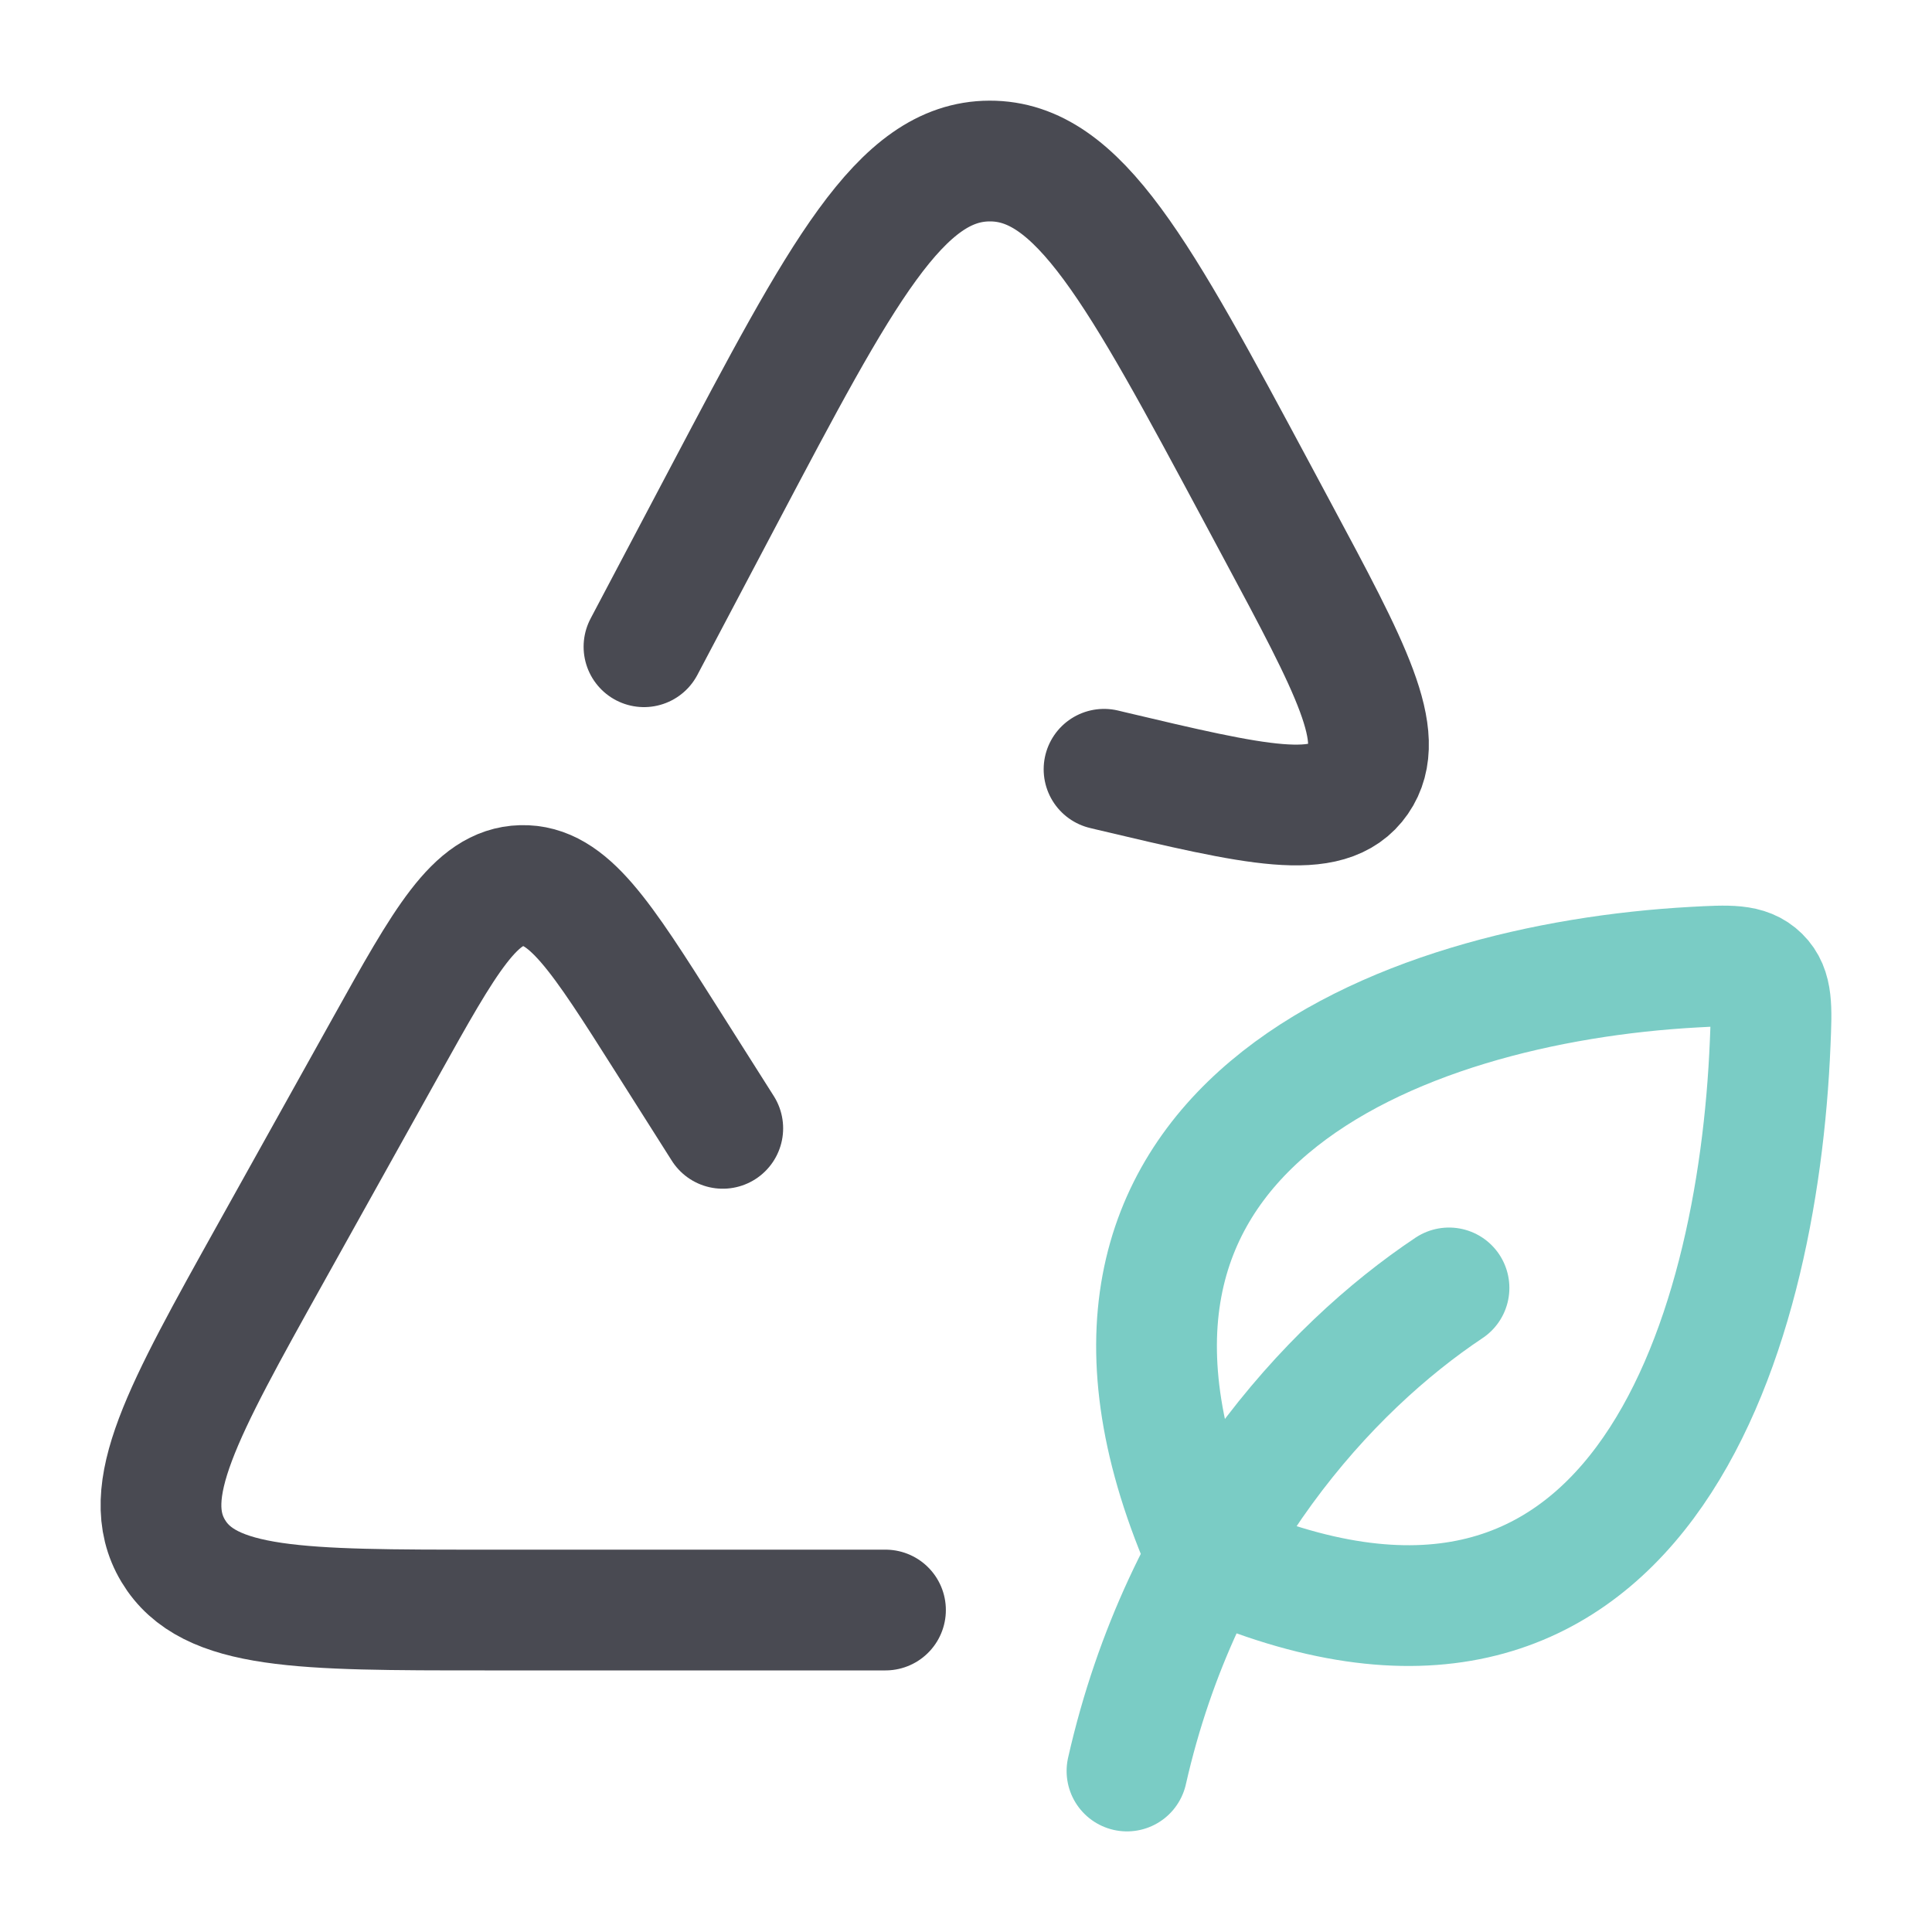 <svg width="40" height="40" viewBox="0 0 40 40" fill="none" xmlns="http://www.w3.org/2000/svg">
<path d="M30 26.665C27.5 28.332 24.473 31.629 23.333 36.667M25 32.229C21.053 23.351 29.014 20.357 35.074 20.024C35.805 19.984 36.17 19.964 36.433 20.223C36.696 20.482 36.681 20.851 36.65 21.589C36.399 27.73 33.881 36.178 25 32.229Z" stroke="#7ACCC5" stroke-width="2.5" stroke-linecap="round" stroke-linejoin="round"/>
<path d="M18.333 33.334H10.035C6.225 33.334 4.32 33.334 3.586 32.109C2.852 30.885 3.771 29.238 5.607 25.944L7.986 21.676C9.218 19.466 9.834 18.36 10.798 18.334C11.763 18.307 12.44 19.377 13.795 21.516L14.964 23.361" stroke="#494A52" stroke-width="2.5" stroke-linecap="round" stroke-linejoin="round"/>
<path d="M13.333 13.39L14.986 10.259C17.421 5.646 18.638 3.34 20.488 3.334C22.337 3.327 23.57 5.624 26.034 10.219L26.441 10.979C27.97 13.83 28.734 15.255 28.121 16.142C27.508 17.028 26.004 16.672 22.995 15.96L22.858 15.927" stroke="#494A52" stroke-width="2.5" stroke-linecap="round" stroke-linejoin="round"/>
</svg>

